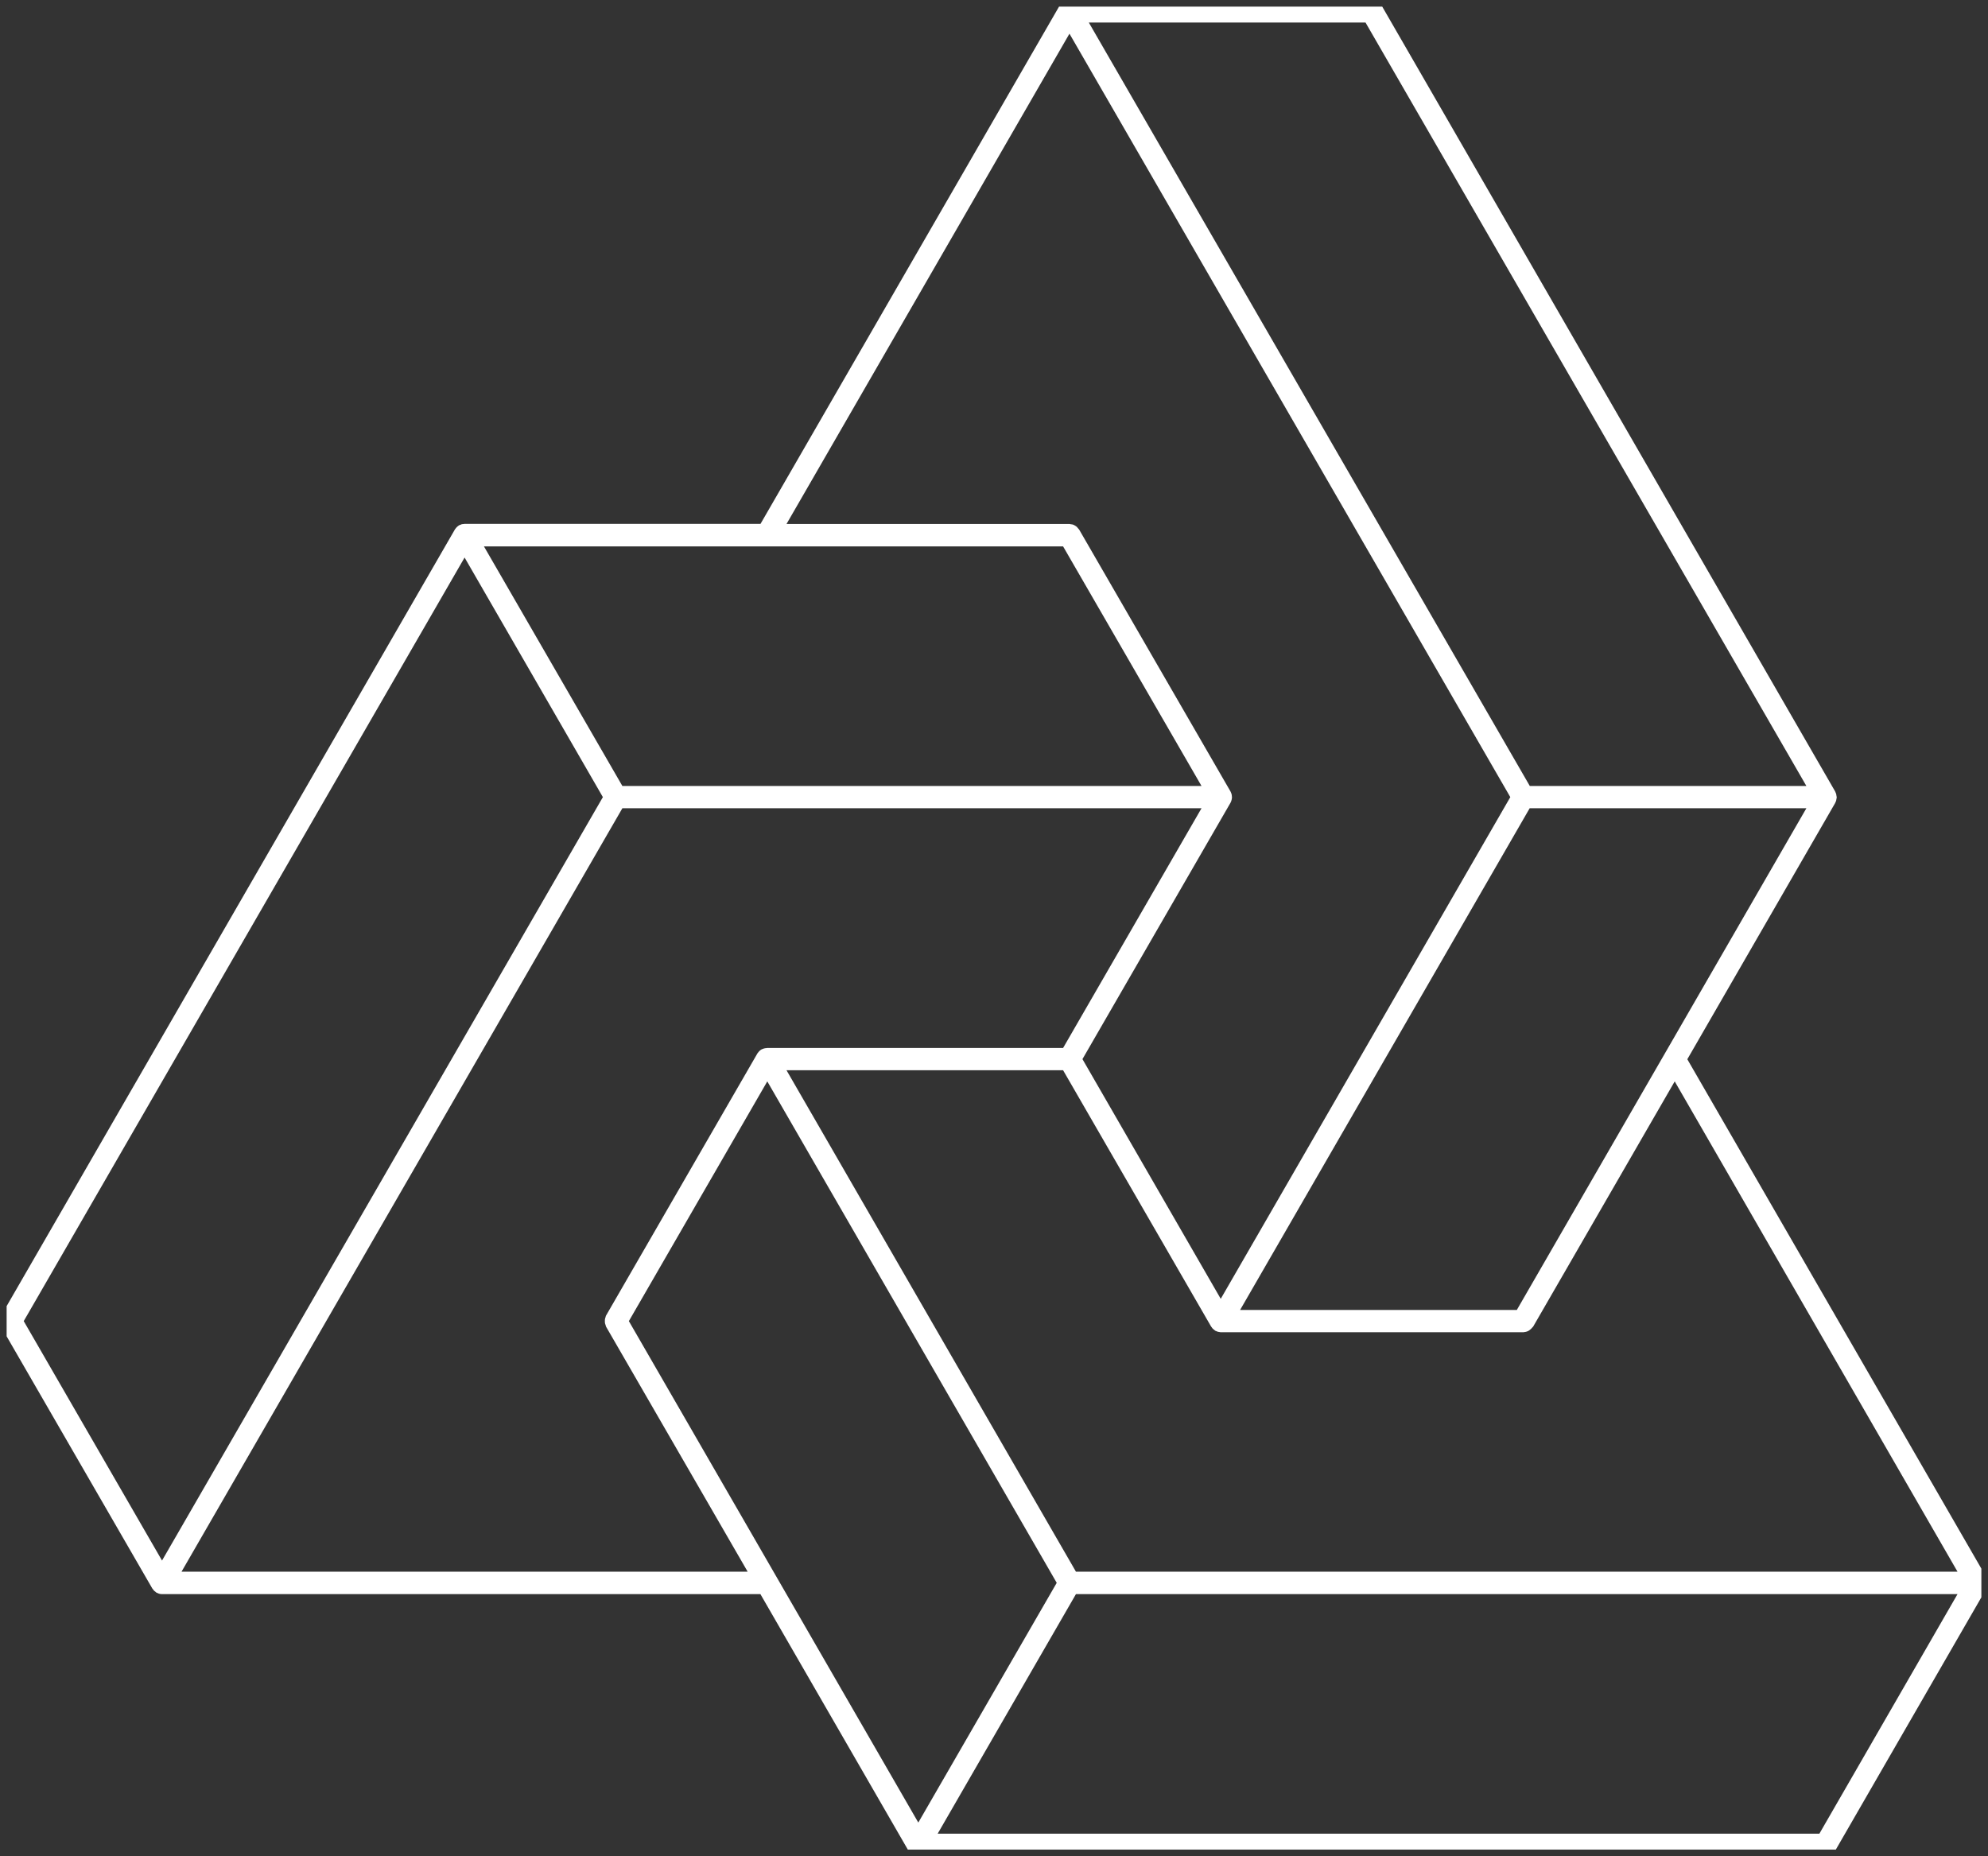 <svg width="149.938" height="140" viewBox="0 0 149.938 140" fill="none" xmlns="http://www.w3.org/2000/svg" xmlns:xlink="http://www.w3.org/1999/xlink">
	<rect x="0" y="0" width="149.938" height="140" fill="#333333" stroke="none"/>
	<desc>
			Created with Pixso.
	</desc>
	<defs>
		<clipPath id="clip5_68">
			<rect id="svg" rx="-0.5" width="148.938" height="139" transform="translate(0.5 0.5)" fill="white" fill-opacity="0"/>
		</clipPath>
	</defs>
	<g clip-path="url(#clip5_68)">
		<path id="Vector" d="M0 99.8C0.02 99.85 0.03 99.9 0.05 99.96C0.06 99.99 0.07 100.03 0.08 100.06L11.49 119.81L11.52 119.84C11.54 119.87 11.56 119.9 11.59 119.94C11.63 119.99 11.68 120.02 11.72 120.05C11.75 120.07 11.77 120.1 11.8 120.12C11.81 120.13 11.83 120.13 11.84 120.13C11.96 120.2 12.08 120.23 12.21 120.23L57.35 120.23L68.51 139.57L68.54 139.6C68.56 139.63 68.58 139.66 68.61 139.7C68.65 139.74 68.7 139.78 68.74 139.81C68.77 139.83 68.79 139.86 68.82 139.88C68.84 139.89 68.85 139.89 68.86 139.89C68.98 139.95 69.11 139.99 69.23 139.99L137.67 139.99C137.81 139.99 137.94 139.95 138.06 139.89L138.14 139.83C138.23 139.77 138.3 139.7 138.37 139.62C138.38 139.6 138.41 139.59 138.42 139.57L149.82 119.81C149.83 119.79 149.83 119.78 149.84 119.76C149.86 119.73 149.87 119.7 149.88 119.66C149.89 119.62 149.9 119.59 149.91 119.55C149.92 119.52 149.92 119.48 149.92 119.44C149.92 119.42 149.93 119.41 149.93 119.39C149.93 119.37 149.92 119.36 149.92 119.34C149.92 119.3 149.91 119.27 149.91 119.23C149.91 119.19 149.89 119.16 149.88 119.12C149.87 119.09 149.86 119.06 149.84 119.02C149.83 119 149.83 118.99 149.82 118.97L127.26 79.89L138.42 60.55C138.42 60.53 138.42 60.52 138.44 60.5C138.45 60.47 138.47 60.44 138.48 60.4C138.49 60.36 138.5 60.33 138.5 60.29C138.51 60.26 138.52 60.22 138.52 60.18C138.52 60.16 138.53 60.15 138.53 60.13C138.53 60.11 138.52 60.1 138.52 60.08C138.52 60.04 138.5 60.01 138.5 59.97C138.5 59.93 138.49 59.9 138.48 59.86C138.46 59.83 138.45 59.79 138.44 59.76C138.42 59.74 138.42 59.73 138.42 59.71L104.21 0.43C104.19 0.4 104.16 0.38 104.14 0.35C104.11 0.31 104.07 0.26 104.03 0.22C103.99 0.19 103.95 0.16 103.9 0.13C103.86 0.1 103.81 0.08 103.76 0.06C103.7 0.04 103.64 0.03 103.58 0.02C103.55 0.02 103.52 0 103.48 0L80.66 0C80.64 0 80.63 0.01 80.61 0.01C80.57 0.01 80.54 0.02 80.5 0.02L80.38 0.05C80.35 0.06 80.31 0.08 80.28 0.09C80.25 0.1 80.25 0.1 80.23 0.11C80.22 0.12 80.21 0.13 80.19 0.14C80.16 0.16 80.13 0.18 80.1 0.21C80.07 0.23 80.05 0.26 80.02 0.29C80 0.32 79.97 0.35 79.95 0.38C79.94 0.39 79.93 0.41 79.92 0.42L57.36 39.51L35.04 39.51C35.02 39.51 35.01 39.52 34.99 39.52C34.95 39.52 34.92 39.53 34.88 39.53C34.84 39.53 34.8 39.55 34.77 39.56C34.74 39.58 34.7 39.59 34.67 39.6C34.65 39.61 34.64 39.61 34.62 39.62C34.6 39.63 34.6 39.64 34.58 39.65C34.55 39.67 34.52 39.7 34.49 39.72C34.46 39.75 34.43 39.78 34.41 39.8C34.39 39.83 34.36 39.86 34.34 39.89C34.33 39.91 34.32 39.92 34.31 39.93L0.09 99.22C0.08 99.25 0.07 99.28 0.06 99.32C0.04 99.37 0.03 99.42 0.01 99.48C0 99.53 -0.01 99.58 0 99.64C-0.01 99.69 0 99.74 0 99.8ZM102.99 1.7L136.24 59.28L115.38 59.28L82.12 1.7L102.99 1.7ZM114.4 98.8L93.53 98.8L115.37 60.96L136.24 60.96L114.4 98.8ZM80.66 2.54L113.91 60.12L92.07 97.96L81.64 79.88L92.81 60.54C92.82 60.52 92.82 60.51 92.83 60.49C92.85 60.46 92.86 60.43 92.87 60.39C92.88 60.35 92.89 60.32 92.9 60.28C92.91 60.25 92.91 60.21 92.91 60.17C92.91 60.15 92.92 60.14 92.92 60.12C92.92 60.1 92.91 60.09 92.91 60.07C92.91 60.03 92.9 60 92.9 59.96C92.9 59.92 92.88 59.89 92.87 59.85C92.86 59.82 92.85 59.78 92.83 59.75C92.82 59.73 92.82 59.72 92.81 59.7L81.39 39.94C81.37 39.91 81.34 39.89 81.32 39.86C81.29 39.82 81.25 39.78 81.21 39.73C81.17 39.7 81.13 39.67 81.08 39.64C81.04 39.62 80.99 39.59 80.94 39.57C80.89 39.56 80.83 39.54 80.77 39.54C80.74 39.54 80.7 39.52 80.67 39.52L59.32 39.52L80.66 2.54ZM57.86 41.21L80.18 41.21L90.62 59.28L46.94 59.28L36.5 41.21L57.86 41.21ZM35.04 42.05L45.47 60.12L12.22 117.7L1.79 99.64L35.04 42.05ZM13.69 118.54L46.94 60.96L90.62 60.96L80.18 79.04L57.86 79.04C57.84 79.04 57.83 79.05 57.81 79.05C57.77 79.05 57.74 79.06 57.7 79.06L57.58 79.09C57.55 79.1 57.51 79.12 57.48 79.13C57.45 79.14 57.45 79.14 57.43 79.15C57.42 79.16 57.4 79.17 57.39 79.18C57.35 79.2 57.32 79.22 57.3 79.25C57.27 79.27 57.24 79.3 57.22 79.33C57.2 79.36 57.17 79.39 57.15 79.42C57.14 79.43 57.12 79.44 57.12 79.46L45.71 99.22C45.69 99.25 45.68 99.28 45.68 99.32C45.66 99.37 45.64 99.42 45.63 99.48C45.62 99.53 45.62 99.58 45.62 99.64C45.62 99.69 45.62 99.74 45.63 99.8C45.64 99.85 45.66 99.9 45.68 99.96C45.69 99.99 45.7 100.03 45.71 100.06L56.39 118.54L13.69 118.54ZM137.22 138.3L70.72 138.3L81.15 120.23L147.64 120.23L137.22 138.3ZM69.26 137.46L47.43 99.64L57.87 81.56L79.7 119.38L69.26 137.46ZM147.64 118.54L81.15 118.54L59.32 80.72L80.18 80.72L91.35 100.06L91.38 100.09C91.4 100.12 91.42 100.16 91.45 100.19C91.49 100.23 91.53 100.27 91.58 100.3C91.61 100.32 91.63 100.35 91.66 100.37C91.67 100.37 91.69 100.38 91.7 100.38C91.81 100.44 91.94 100.47 92.07 100.48L114.89 100.48C115.02 100.47 115.15 100.44 115.27 100.38L115.36 100.32C115.44 100.26 115.52 100.19 115.58 100.11C115.59 100.09 115.62 100.08 115.63 100.06L126.31 81.56L147.64 118.54Z" fill="#FFFFFF" fill-opacity="1" fill-rule="nonzero"/>
	</g>
</svg>
